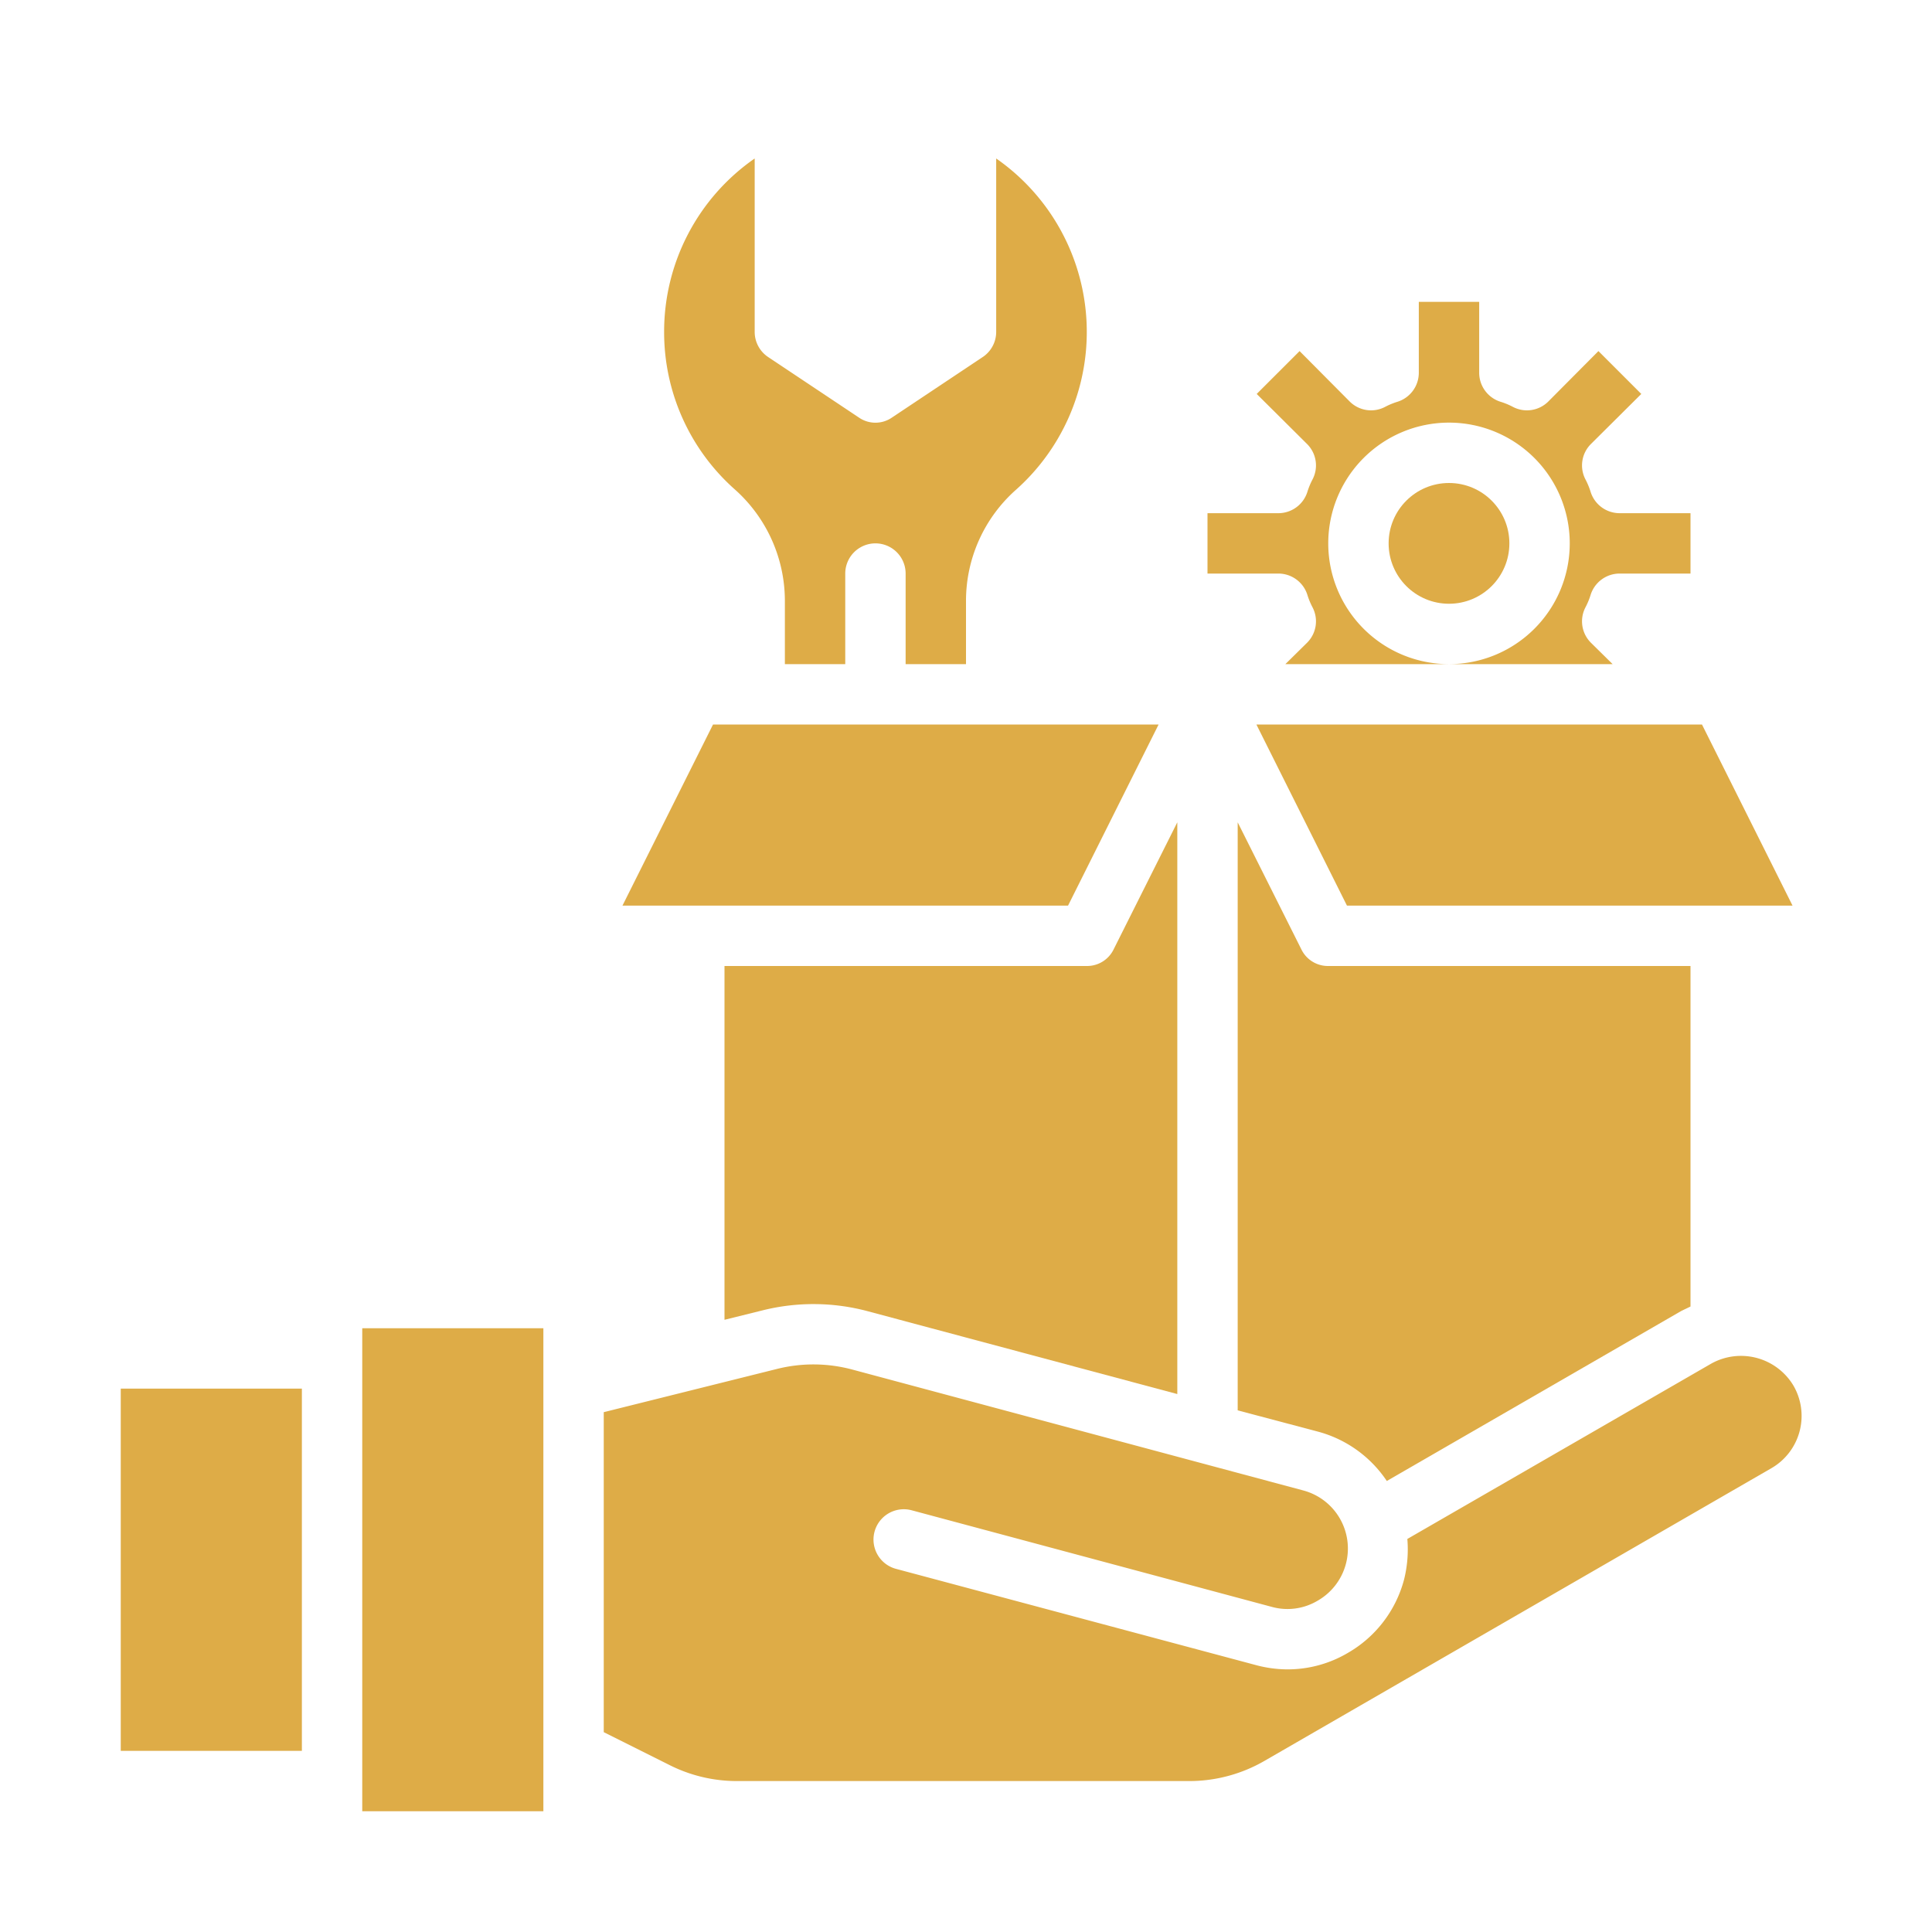 <svg xmlns="http://www.w3.org/2000/svg" version="1.1" xmlns:xlink="http://www.w3.org/1999/xlink" xmlns:svgjs="http://svgjs.com/svgjs" width="512" height="512" x="0" y="0" viewBox="0 0 64 64" style="enable-background:new 0 0 512 512" xml:space="preserve" class=""><g><path d="M43.31 16.29a1.008 1.008 0 0 1-.96.71H40v2h2.35a1.008 1.008 0 0 1 .96.71 2.374 2.374 0 0 0 .17.41 1 1 0 0 1-.18 1.17l-.72.71H48a4 4 0 1 1 4-4 4 4 0 0 1-4 4h5.42l-.72-.71a1 1 0 0 1-.18-1.17 2.374 2.374 0 0 0 .17-.41 1.008 1.008 0 0 1 .96-.71H56v-2h-2.35a1.008 1.008 0 0 1-.96-.71 2.374 2.374 0 0 0-.17-.41 1 1 0 0 1 .18-1.17l1.67-1.66-1.42-1.42-1.66 1.67a1 1 0 0 1-1.17.18 2.374 2.374 0 0 0-.41-.17 1.008 1.008 0 0 1-.71-.96V10h-2v2.35a1.008 1.008 0 0 1-.71.96 2.374 2.374 0 0 0-.41.17 1 1 0 0 1-1.17-.18l-1.66-1.67-1.42 1.42 1.67 1.66a1 1 0 0 1 .18 1.17 2.374 2.374 0 0 0-.17.41zM56 43.28V32H44a.977.977 0 0 1-.89-.55L41 27.24v19.48l2.68.71a3.982 3.982 0 0 1 2.26 1.63l9.75-5.63c.1-.05.21-.1.31-.15zM38.38 24H23.62l-3 6h14.76z" fill="#deac47" data-original="#000000" opacity="1"></path><circle cx="48" cy="18" r="2" fill="#deac47" data-original="#000000" opacity="1"></circle><path d="M22 11a6.957 6.957 0 0 0 2.35 5.22A4.945 4.945 0 0 1 26 19.93V22h2v-3a1 1 0 0 1 2 0v3h2v-2.07a4.919 4.919 0 0 1 1.66-3.71A7 7 0 0 0 33 5.25V11a1 1 0 0 1-.45.83l-3 2a.963.963 0 0 1-1.1 0l-3-2A1 1 0 0 1 25 11V5.25A6.981 6.981 0 0 0 22 11zM41.62 24l3 6h14.76l-3-6zM28.76 43.44 39 46.18V27.24l-2.11 4.21A.977.977 0 0 1 36 32H24v11.72l1.25-.31a6.958 6.958 0 0 1 3.51.03zM12 44h6v16h-6z" fill="#deac47" data-original="#000000" opacity="1"></path><path d="M24.42 59h14.97a4.982 4.982 0 0 0 2.5-.67l16.8-9.7a2 2 0 0 0 .72-2.73 2.025 2.025 0 0 0-2.72-.73l-10.07 5.81a4.118 4.118 0 0 1-.11 1.35 3.975 3.975 0 0 1-1.87 2.43 3.916 3.916 0 0 1-1.99.54 4.072 4.072 0 0 1-1.04-.14l-11.93-3.19a1 1 0 0 1 .52-1.94l11.93 3.2a1.95 1.95 0 0 0 1.51-.2 1.991 1.991 0 0 0-.48-3.66l-14.92-4a4.964 4.964 0 0 0-2.51-.02L20 46.78v10.6l2.18 1.09a4.956 4.956 0 0 0 2.24.53zM4 46h6v12H4z" fill="#deac47" data-original="#000000" opacity="1"></path></g></svg>